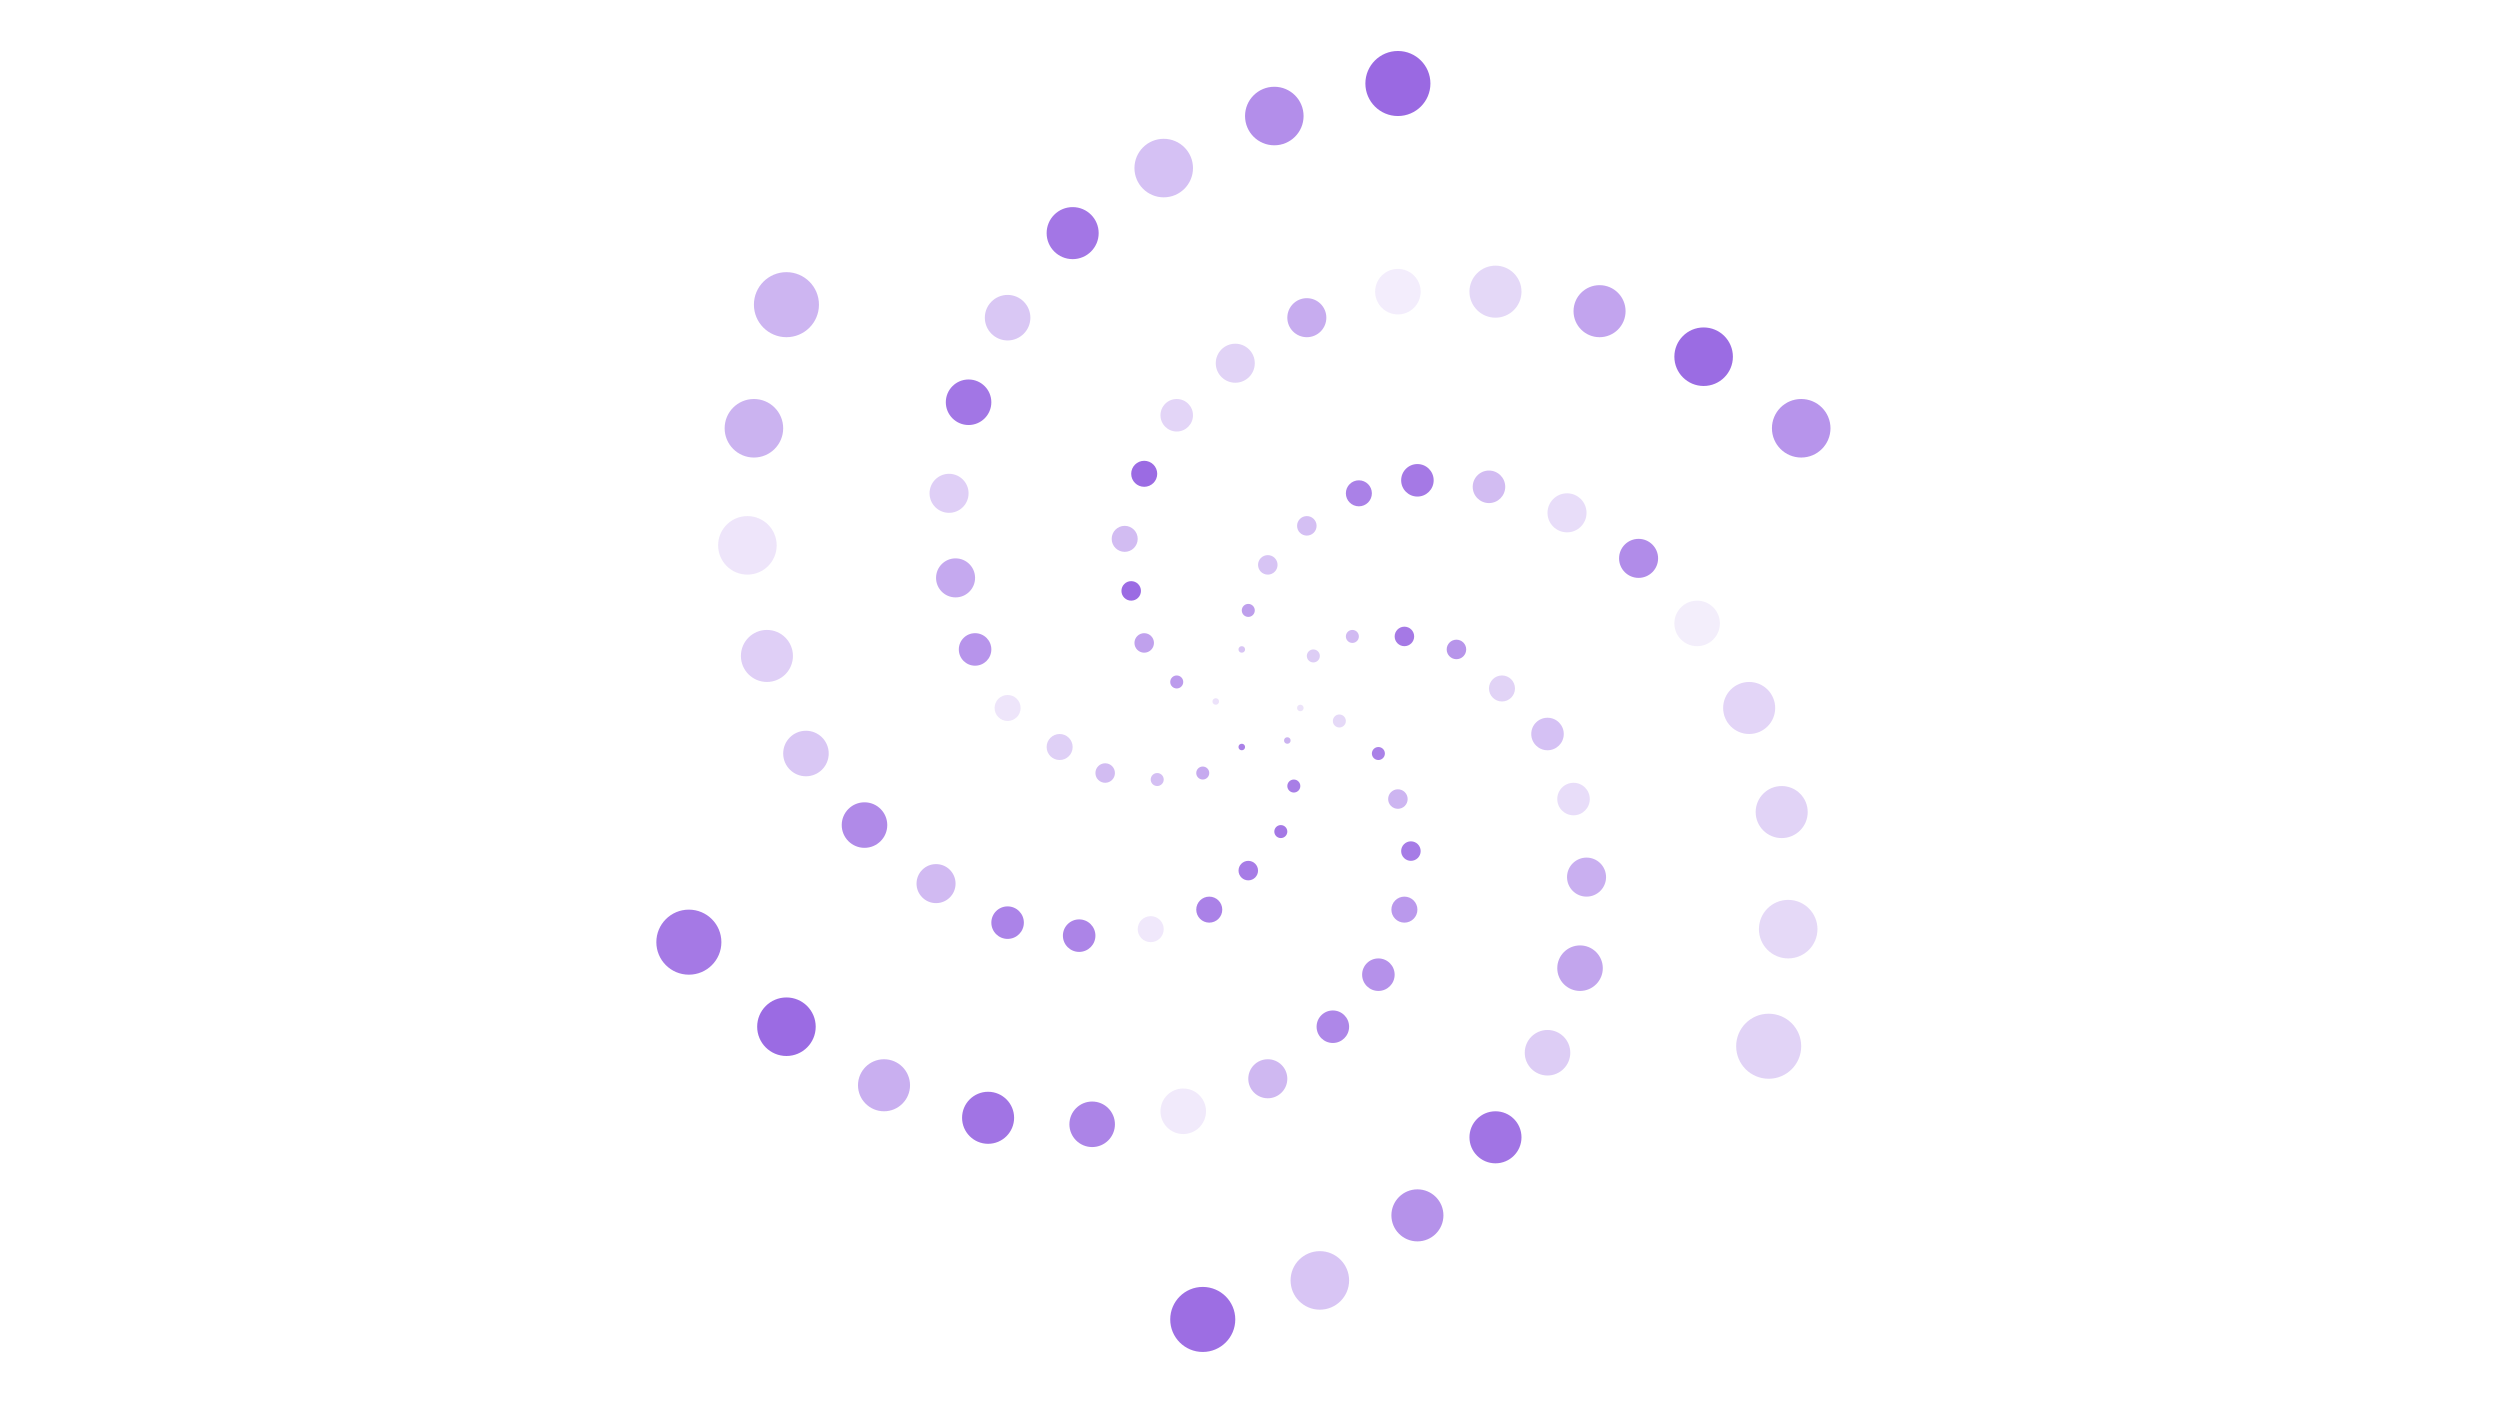 <svg xmlns="http://www.w3.org/2000/svg" version="1.1" xmlns:xlink="http://www.w3.org/1999/xlink" xmlns:svgjs="http://svgjs.dev/svgjs" viewBox="0 0 1422 800"><g fill="#9968e2" transform="matrix(3.7,0,0,3.7,-1909.575,-1077.3)"><circle r="0.5" cx="716" cy="400" opacity="0.18"></circle><circle r="0.5" cx="714" cy="405" opacity="0.50"></circle><circle r="0.5" cx="707" cy="406" opacity="0.83"></circle><circle r="0.5" cx="703" cy="399" opacity="0.19"></circle><circle r="0.5" cx="707" cy="391" opacity="0.38"></circle><circle r="1" cx="718" cy="392" opacity="0.33"></circle><circle r="1" cx="722" cy="402" opacity="0.25"></circle><circle r="1" cx="715" cy="412" opacity="0.85"></circle><circle r="1" cx="701" cy="410" opacity="0.56"></circle><circle r="1" cx="697" cy="396" opacity="0.66"></circle><circle r="1" cx="708" cy="385" opacity="0.63"></circle><circle r="1" cx="724" cy="389" opacity="0.45"></circle><circle r="1" cx="728" cy="407" opacity="0.83"></circle><circle r="1" cx="713" cy="419" opacity="0.89"></circle><circle r="1" cx="694" cy="411" opacity="0.42"></circle><circle r="1.5" cx="692" cy="390" opacity="0.62"></circle><circle r="1.5" cx="711" cy="378" opacity="0.39"></circle><circle r="1.5" cx="732" cy="389" opacity="0.88"></circle><circle r="1.5" cx="731" cy="414" opacity="0.49"></circle><circle r="1.5" cx="708" cy="425" opacity="0.86"></circle><circle r="1.5" cx="686" cy="410" opacity="0.44"></circle><circle r="1.5" cx="690" cy="382" opacity="0.98"></circle><circle r="1.5" cx="717" cy="372" opacity="0.42"></circle><circle r="1.5" cx="740" cy="391" opacity="0.70"></circle><circle r="1.5" cx="733" cy="422" opacity="0.87"></circle><circle r="2" cx="702" cy="431" opacity="0.83"></circle><circle r="2" cx="679" cy="406" opacity="0.31"></circle><circle r="2" cx="689" cy="374" opacity="0.44"></circle><circle r="2" cx="725" cy="367" opacity="0.83"></circle><circle r="2" cx="747" cy="397" opacity="0.29"></circle><circle r="2" cx="732" cy="431" opacity="0.67"></circle><circle r="2" cx="693" cy="434" opacity="0.15"></circle><circle r="2" cx="671" cy="400" opacity="0.17"></circle><circle r="2" cx="692" cy="364" opacity="0.98"></circle><circle r="2.5" cx="734" cy="365" opacity="0.88"></circle><circle r="2.5" cx="754" cy="404" opacity="0.41"></circle><circle r="2.5" cx="728" cy="441" opacity="0.73"></circle><circle r="2.5" cx="682" cy="435" opacity="0.81"></circle><circle r="2.5" cx="666" cy="391" opacity="0.71"></circle><circle r="2.5" cx="697" cy="355" opacity="0.28"></circle><circle r="2.5" cx="745" cy="366" opacity="0.44"></circle><circle r="2.5" cx="758" cy="414" opacity="0.23"></circle><circle r="2.5" cx="721" cy="449" opacity="0.79"></circle><circle r="2.5" cx="671" cy="433" opacity="0.82"></circle><circle r="3" cx="663" cy="380" opacity="0.57"></circle><circle r="3" cx="706" cy="347" opacity="0.29"></circle><circle r="3" cx="757" cy="370" opacity="0.23"></circle><circle r="3" cx="760" cy="426" opacity="0.53"></circle><circle r="3" cx="711" cy="457" opacity="0.47"></circle><circle r="3" cx="660" cy="427" opacity="0.45"></circle><circle r="3" cx="662" cy="367" opacity="0.32"></circle><circle r="3" cx="717" cy="340" opacity="0.55"></circle><circle r="3" cx="768" cy="377" opacity="0.76"></circle><circle r="3.5" cx="759" cy="440" opacity="0.59"></circle><circle r="3.5" cx="698" cy="462" opacity="0.14"></circle><circle r="3.5" cx="649" cy="418" opacity="0.77"></circle><circle r="3.5" cx="665" cy="353" opacity="0.91"></circle><circle r="3.5" cx="731" cy="336" opacity="0.12"></circle><circle r="3.5" cx="777" cy="387" opacity="0.11"></circle><circle r="3.5" cx="754" cy="453" opacity="0.33"></circle><circle r="3.5" cx="684" cy="464" opacity="0.81"></circle><circle r="3.5" cx="640" cy="407" opacity="0.37"></circle><circle r="3.5" cx="671" cy="340" opacity="0.37"></circle><circle r="4" cx="746" cy="336" opacity="0.26"></circle><circle r="4" cx="785" cy="400" opacity="0.28"></circle><circle r="4" cx="746" cy="466" opacity="0.92"></circle><circle r="4" cx="668" cy="463" opacity="0.92"></circle><circle r="4" cx="634" cy="392" opacity="0.32"></circle><circle r="4" cx="681" cy="327" opacity="0.90"></circle><circle r="4" cx="762" cy="339" opacity="0.60"></circle><circle r="4" cx="790" cy="416" opacity="0.29"></circle><circle r="4" cx="734" cy="478" opacity="0.72"></circle><circle r="4" cx="652" cy="458" opacity="0.53"></circle><circle r="4.5" cx="631" cy="375" opacity="0.17"></circle><circle r="4.5" cx="695" cy="317" opacity="0.41"></circle><circle r="4.5" cx="778" cy="346" opacity="0.97"></circle><circle r="4.5" cx="791" cy="434" opacity="0.25"></circle><circle r="4.5" cx="719" cy="488" opacity="0.38"></circle><circle r="4.5" cx="637" cy="449" opacity="0.98"></circle><circle r="4.5" cx="632" cy="357" opacity="0.50"></circle><circle r="4.5" cx="712" cy="309" opacity="0.75"></circle><circle r="4.5" cx="793" cy="357" opacity="0.71"></circle><circle r="5" cx="788" cy="452" opacity="0.29"></circle><circle r="5" cx="701" cy="494" opacity="0.96"></circle><circle r="5" cx="622" cy="436" opacity="0.88"></circle><circle r="5" cx="637" cy="338" opacity="0.49"></circle><circle r="5" cx="731" cy="304" opacity="0.99"></circle></g></svg>